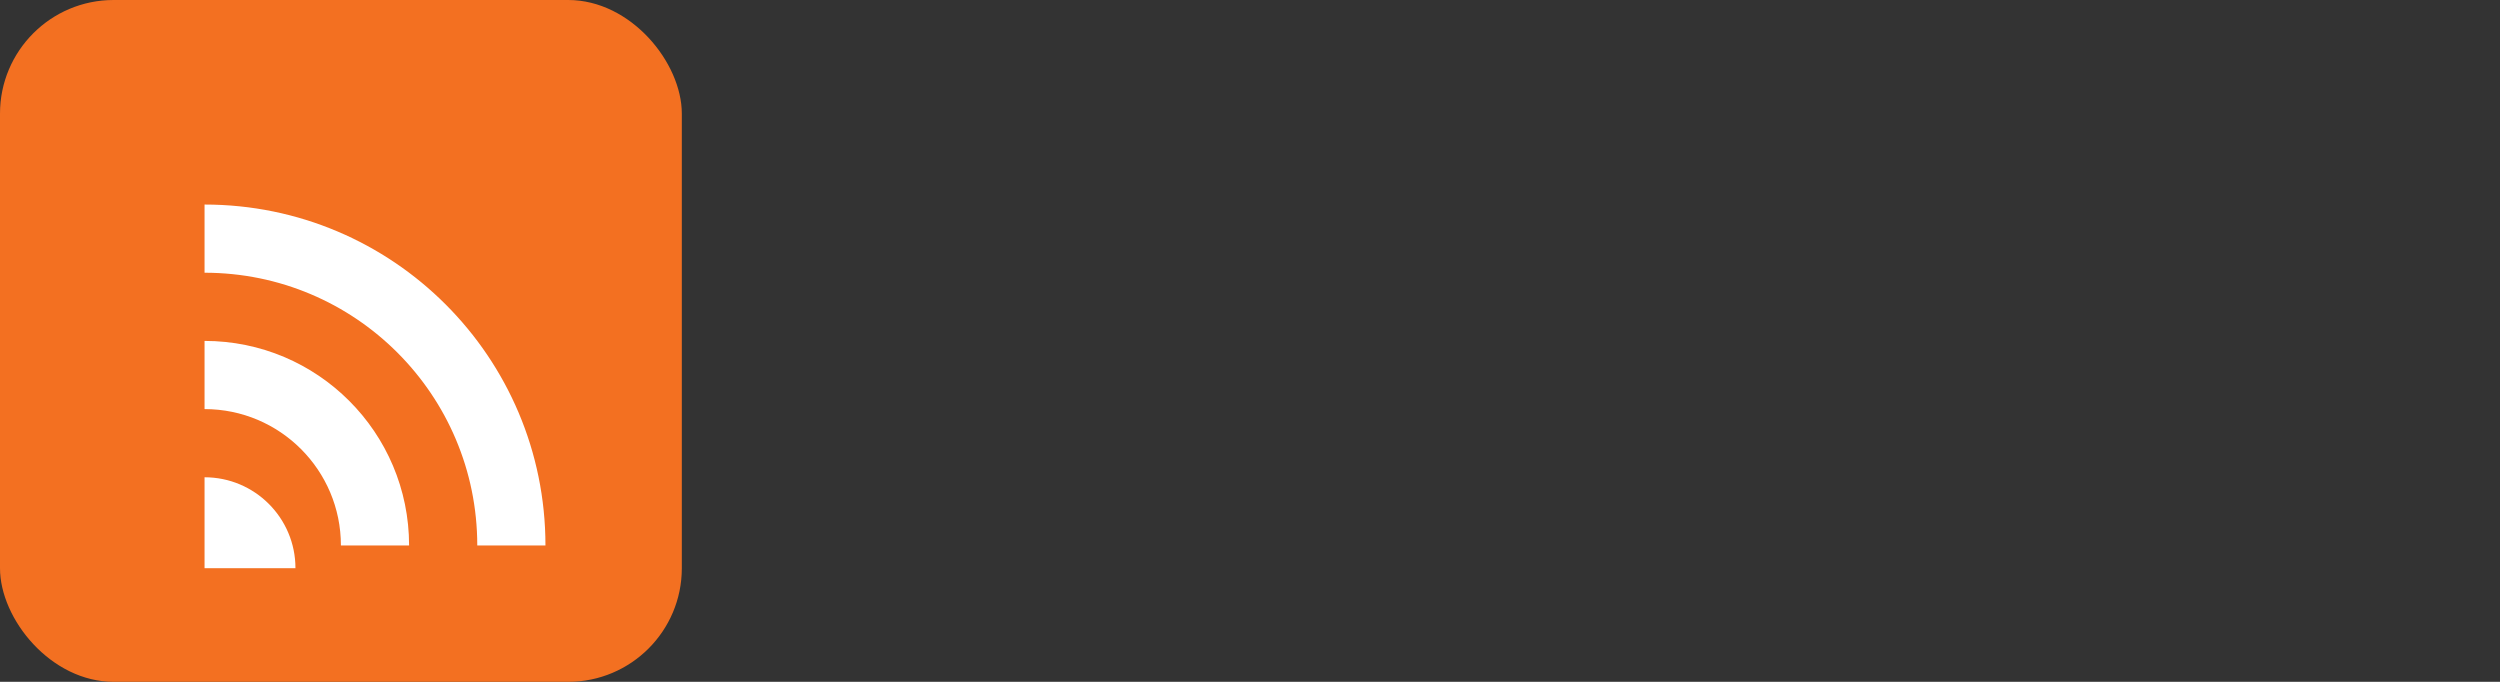 <svg width="220" height="60" viewBox="0 0 220 60" xmlns="http://www.w3.org/2000/svg">
  <rect x="0" y="0" width="220" height="60" fill="#333333" stroke="none"/>
  <rect x="0" y="0" width="60" height="60" rx="10" fill="#F37021"></rect>
  <path d="M18 42C22.418 42 26 45.582 26 50H18V42Z" fill="white"></path>
  <path d="M18 30C27.941 30 36 38.059 36 48H30C30 41.373 24.627 36 18 36V30Z" fill="white"></path>
  <path d="M18 18C34.569 18 48 31.431 48 48H42C42 34.745 31.255 24 18 24V18Z" fill="white"></path>  
</svg>
